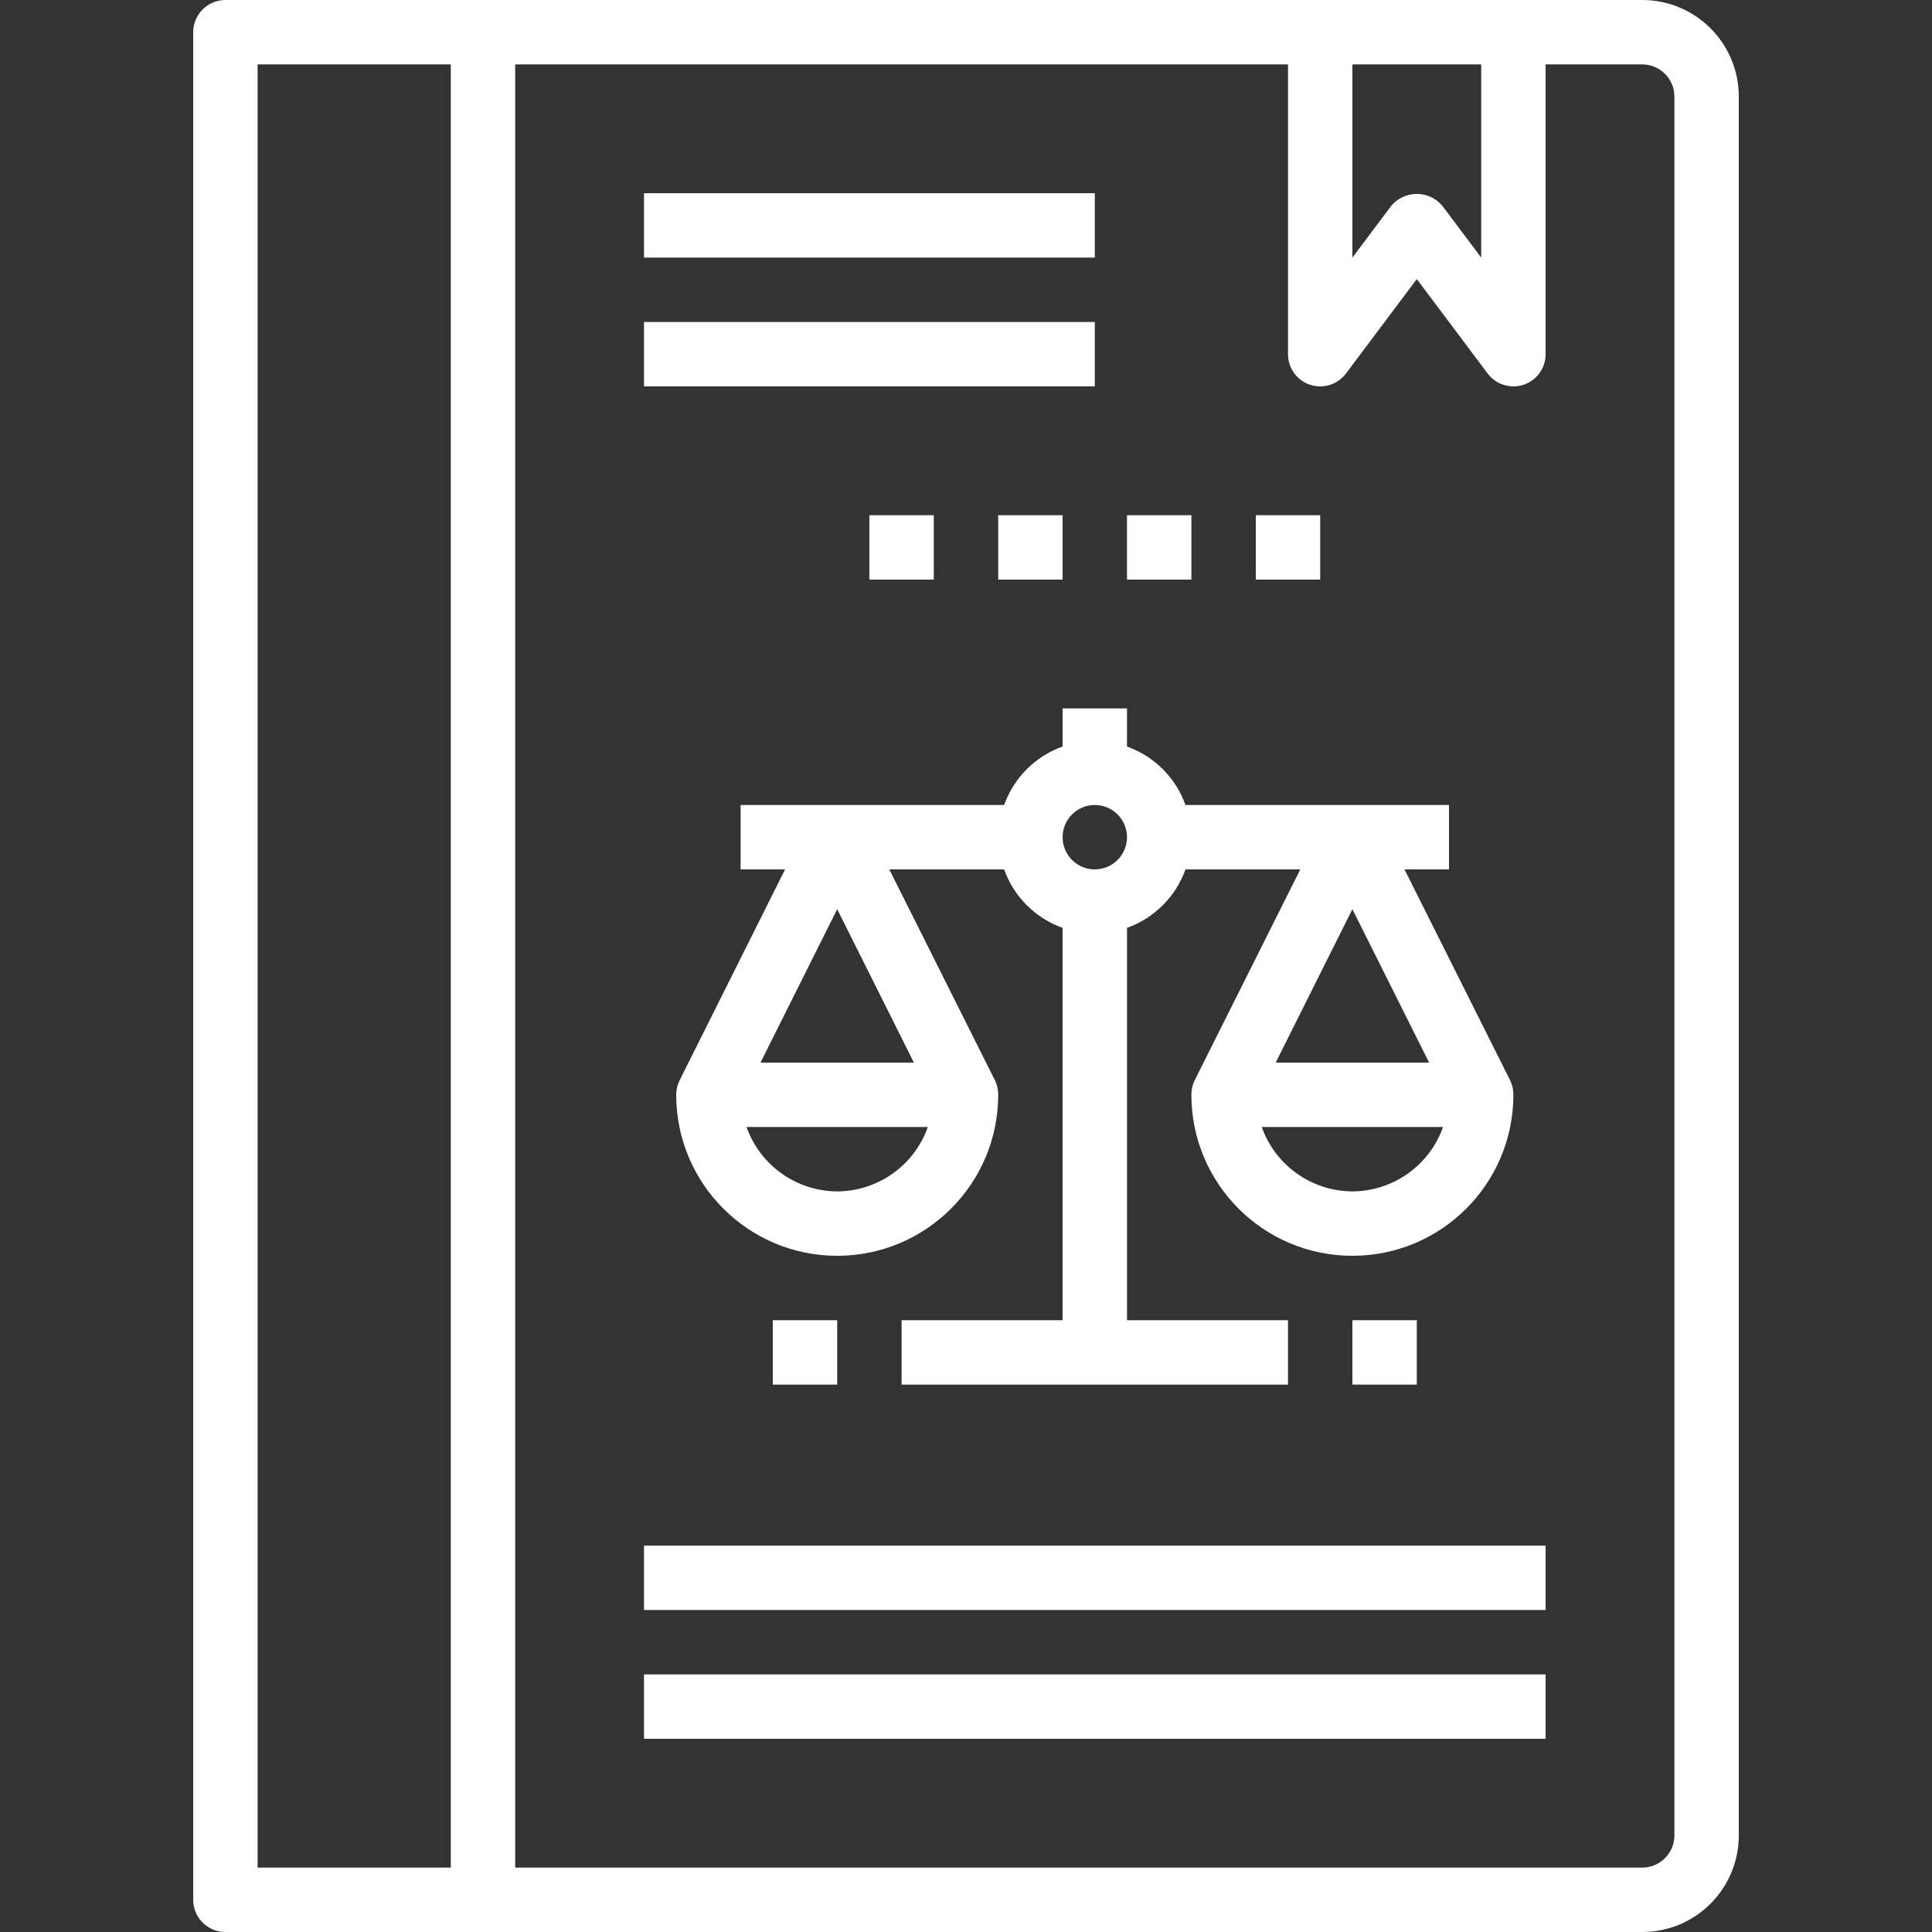 <?xml version="1.0" encoding="UTF-8" standalone="no"?>
<svg
   xmlns:dc="http://purl.org/dc/elements/1.1/"
   xmlns:cc="http://creativecommons.org/ns#"
   xmlns:rdf="http://www.w3.org/1999/02/22-rdf-syntax-ns#"
   xmlns:svg="http://www.w3.org/2000/svg"
   xmlns="http://www.w3.org/2000/svg"
   xmlns:sodipodi="http://sodipodi.sourceforge.net/DTD/sodipodi-0.dtd"
   xmlns:inkscape="http://www.inkscape.org/namespaces/inkscape"
   height="480pt"
   viewBox="-48 0 480 480"
   width="480pt"
   version="1.1"
   id="svg26"
   sodipodi:docname="ordenanzas.svg"
   inkscape:version="1.0.1 (3bc2e813f5, 2020-09-07)">
  <rect x="-48" y="0" width="480" height="480" fill="#333333" stroke="none"/>
  <style
     id="style857"></style>
  <defs
     id="defs30" />
  <sodipodi:namedview
     pagecolor="#ffffff"
     bordercolor="#666666"
     borderopacity="1"
     objecttolerance="10"
     gridtolerance="10"
     guidetolerance="10"
     inkscape:pageopacity="0"
     inkscape:pageshadow="2"
     inkscape:window-width="1366"
     inkscape:window-height="705"
     id="namedview28"
     showgrid="false"
     inkscape:zoom="0.840625"
     inkscape:cx="320"
     inkscape:cy="320"
     inkscape:window-x="-8"
     inkscape:window-y="-8"
     inkscape:window-maximized="1"
     inkscape:current-layer="svg26" />
  <path
     d="m360 0h-352c-4.418 0-8 3.582-8 8v464c0 4.418 3.582 8 8 8h352c13.254 0 24-10.746 24-24v-432c0-13.254-10.746-24-24-24zm-344 16h48v448h-48zm272 0h32v48l-9.602-12.801c-1.574-1.914-3.922-3.02-6.398-3.02s-4.824 1.105-6.398 3.02l-9.602 12.801zm80 440c0 4.418-3.582 8-8 8h-280v-448h192v72c0 3.445 2.203 6.5 5.469 7.59 3.27 1.09 6.863-.035 8.93-2.789l17.602-23.465 17.602 23.465c1.508 2.012 3.879 3.199 6.398 3.199.859-.004 1.711-.141 2.527-.406 3.27-1.09 5.473-4.148 5.473-7.594v-72h24c4.418 0 8 3.582 8 8zm0 0"
     id="path2"
     style="fill:#ffffff" />
  <path
     d="m112 80h112v16h-112zm0 0"
     id="path4"
     style="fill:#ffffff" />
  <path
     d="m112 48h112v16h-112zm0 0"
     id="path6"
     style="fill:#ffffff" />
  <path
     d="m112 416h224v16h-224zm0 0"
     id="path8"
     style="fill:#ffffff" />
  <path
     d="m112 384h224v16h-224zm0 0"
     id="path10"
     style="fill:#ffffff" />
  <path
     d="m200 128h16v16h-16zm0 0"
     id="path12"
     style="fill:#ffffff" />
  <path
     d="m232 128h16v16h-16zm0 0"
     id="path14"
     style="fill:#ffffff" />
  <path
     d="m168 128h16v16h-16zm0 0"
     id="path16"
     style="fill:#ffffff" />
  <path
     d="m264 128h16v16h-16zm0 0"
     id="path18"
     style="fill:#ffffff" />
  <path
     d="m216 176v9.473c-6.777 2.418-12.109 7.75-14.527 14.527h-65.473v16h11.055l-26.215 52.426c-.555 1.109-.84 2.332-.84 3.574 0 22.09 17.91 40 40 40s40-17.91 40-40c.012-1.238-.262-2.461-.801-3.574l-26.254-52.426h28.527c2.418 6.777 7.75 12.109 14.527 14.527v97.473h-40v16h96v-16h-40v-97.473c6.777-2.418 12.109-7.75 14.527-14.527h28.527l-26.254 52.426c-.539 1.113-.812 2.336-.801 3.574 0 22.09 17.91 40 40 40s40-17.91 40-40c.012-1.238-.262-2.461-.801-3.574l-26.254-52.426h11.055v-16h-65.473c-2.418-6.777-7.75-12.109-14.527-14.527v-9.473zm-56 49.887 19.055 38.113h-38.109zm0 70.113c-10.133-.047-19.145-6.449-22.52-16h45.039c-3.375 9.551-12.387 15.953-22.52 16zm128-70.113 19.055 38.113h-38.109zm0 70.113c-10.133-.047-19.145-6.449-22.52-16h45.039c-3.375 9.551-12.387 15.953-22.52 16zm-64-80c-4.418 0-8-3.582-8-8s3.582-8 8-8 8 3.582 8 8-3.582 8-8 8zm0 0"
     id="path20"
     style="fill:#ffffff" />
  <path
     d="m144 328h16v16h-16zm0 0"
     id="path22"
     style="fill:#ffffff" />
  <path
     d="m288 328h16v16h-16zm0 0"
     id="path24"
     style="fill:#ffffff" />
</svg>
